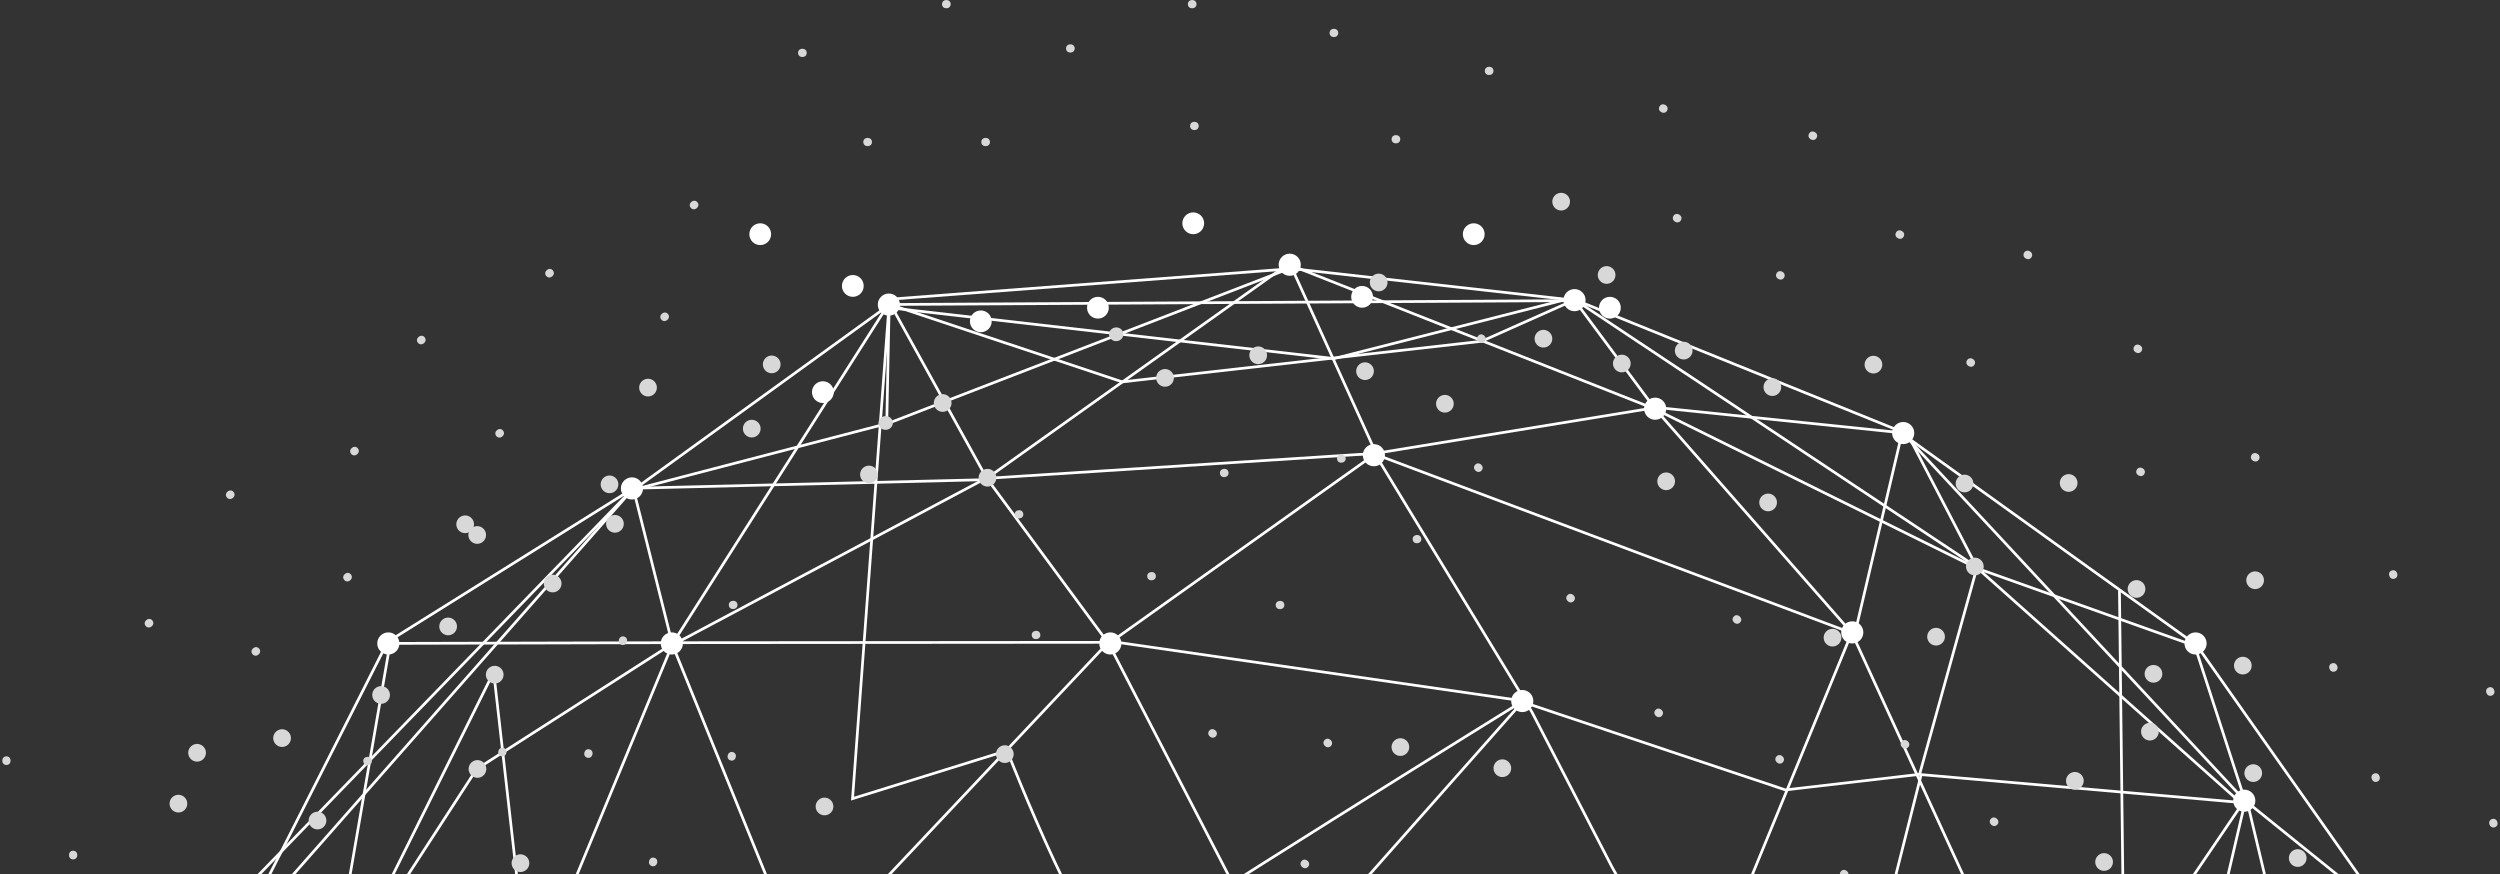 <?xml version="1.0" encoding="UTF-8" standalone="no"?>
<svg width="918px" height="321px" viewBox="0 0 918 321" version="1.1" xmlns="http://www.w3.org/2000/svg" xmlns:xlink="http://www.w3.org/1999/xlink">
    <rect x="0" y="0" width="918" height="321" fill="#333333" stroke="none"/>
    <!-- Generator: Sketch 41 (35326) - http://www.bohemiancoding.com/sketch -->
    <title>数字球</title>
    <desc>Created with Sketch.</desc>
    <defs></defs>
    <g id="首页" stroke="none" stroke-width="1" fill="none" fill-rule="evenodd">
        <g id="首页框架－1" transform="translate(-212, -447)">
            <g id="数字球" transform="translate(184, 447)">
                <polyline id="Path-4" stroke="#FFFFFF" points="111.906 451.152 107.917 416.859 116.427 342.005 170.327 235.696 260.524 179.327 274.985 236.912 320.708 349.622 349.936 439.268 334.707 481.341"></polyline>
                <polyline id="Path-5" stroke="#FFFFFF" points="261.533 179.214 354.938 111.653 390.232 175.465 435.192 236.474 497.835 357.591 530.128 443.93"></polyline>
                <polyline id="Path-6" stroke="#FFFFFF" points="353.558 109.953 502.494 98.654 534.844 169.865 590.511 261.444 619.828 318.175 650.935 374.104 732.406 453.196"></polyline>
                <polyline id="Path-7" stroke="#FFFFFF" points="353.853 155.566 501.617 98.55 606.16 110.254 635.686 150.045 708.013 232.451 782.16 393.92 798.783 452.018"></polyline>
                <polyline id="Path-8" stroke="#FFFFFF" points="606.699 110.226 728.458 159.406 754.03 208.557 853.939 297.607 883.827 422.908 869.347 456.239"></polyline>
                <polyline id="Path-9" stroke="#FFFFFF" points="709.065 232.87 726.376 159.21 834.646 236.933 906.47 338.878 926.276 380.296 935.194 450.319"></polyline>
                <polyline id="Path-10" stroke="#FFFFFF" points="104.654 356.372 260.672 179.273 389.67 176.145 500.92 97.015 635.537 150.124 753.927 208.665 833.938 237.156 852.346 293.896 908.889 339.489 883.495 417.446 918.79 465.257"></polyline>
                <polyline id="Path-11" stroke="#FFFFFF" points="108.408 417.641 155.389 355.2 209.28 246.777 222.44 363.262 274.762 236.936 389.944 175.675 533.095 166.48 636.246 149.613 726.644 158.948 852.206 293.882 782.805 396.176 714.238 461.951"></polyline>
                <path d="M153.205,444.291 C153.205,439.919 152.017,347.511 152.017,347.511 L171.245,236.255 L273.748,235.995 L434.967,235.861 L331.752,345.311 L496.841,356.61 L380.876,490.027" id="Path-12" stroke="#FFFFFF"></path>
                <path d="M274.815,236.486 L274.785,236.454 L203.011,282.42 L155.044,356.4 L113.208,322.684 L207.015,350.862 L185.536,393.616 L282.86,408.485 L365.964,417.224 L329.274,452.366 L333.963,388.995 L553.407,454.913 L650.371,372.431 L707.921,232.433 L532.864,166.773 L436.156,235.551 L587.237,257.376 C587.237,257.376 448.645,343.236 439.517,351.174 C430.389,359.111 397.79,275.614 397.79,275.614 L341.049,293.259 L354.477,111.814 L605.556,110.392 L572.026,125.322 L440.097,140.226 L354.268,111.648 L275.146,236.05 L274.815,236.486 Z" id="Path-14" stroke="#FFFFFF"></path>
                <polyline id="Path-15" stroke="#FFFFFF" points="500.037 355.987 587.013 257.745 683.596 290.055 732.871 284.332 753.976 208.284 605.298 109.395 517.85 131.668 354.487 112.991 353.612 155.568 259.948 179.965 95.629 349.485"></polyline>
                <polyline id="Path-16" stroke="#FFFFFF" points="816.181 449.627 852.322 294.801 733.445 284.438 714.131 361.022 912.52 444.428 921.676 376.843"></polyline>
                <path d="M814.175,449.574 C814.175,442.824 888.126,402.124 881.376,402.124 C874.627,402.124 808.641,418.953 808.641,418.953 L806.263,216.829" id="Path-17" stroke="#FFFFFF"></path>
                <ellipse id="Oval" fill="#FFFFFF" cx="354.389" cy="111.853" rx="4.066" ry="4.066"></ellipse>
                <ellipse id="Oval-Copy" fill="#FFFFFF" cx="170.595" cy="236.278" rx="4.066" ry="4.066"></ellipse>
                <ellipse id="Oval-Copy-2" fill="#FFFFFF" cx="274.691" cy="236.278" rx="4.066" ry="4.066"></ellipse>
                <ellipse id="Oval-Copy-3" fill="#FFFFFF" cx="586.978" cy="257.422" rx="4.066" ry="4.066"></ellipse>
                <ellipse id="Oval-Copy-5" fill="#FFFFFF" cx="435.714" cy="236.278" rx="4.066" ry="4.066"></ellipse>
                <ellipse id="Oval-Copy-24" fill="#FFFFFF" cx="260.053" cy="179.351" rx="4.066" ry="4.066"></ellipse>
                <ellipse id="Oval-Copy-11" fill="#FFFFFF" cx="501.587" cy="97.215" rx="4.066" ry="4.066"></ellipse>
                <ellipse id="Oval-Copy-12" fill="#FFFFFF" cx="606.162" cy="110.215" rx="4.066" ry="4.066"></ellipse>
                <ellipse id="Oval-Copy-13" fill="#FFFFFF" cx="532.491" cy="167.153" rx="4.066" ry="4.066"></ellipse>
                <ellipse id="Oval-Copy-14" fill="#FFFFFF" cx="635.773" cy="150.075" rx="4.066" ry="4.066"></ellipse>
                <ellipse id="Oval-Copy-15" fill="#FFFFFF" cx="726.857" cy="159.021" rx="4.066" ry="4.066"></ellipse>
                <ellipse id="Oval-Copy-16" fill="#FFFFFF" cx="834.206" cy="236.278" rx="4.066" ry="4.066"></ellipse>
                <ellipse id="Oval-Copy-17" fill="#FFFFFF" cx="852.097" cy="294.018" rx="4.066" ry="4.066"></ellipse>
                <ellipse id="Oval-Copy-21" fill="#FFFFFF" cx="708.152" cy="232.212" rx="4.066" ry="4.066"></ellipse>
                <g id="1" transform="translate(303.155, 77.993)" fill="#FFFFFF">
                    <circle id="Oval-Copy-8" cx="163" cy="4" r="4"></circle>
                    <circle id="Oval-Copy-38" cx="85" cy="40" r="4"></circle>
                    <circle id="Oval-Copy-26" cx="266" cy="8" r="4"></circle>
                    <circle id="Oval-Copy-37" cx="4" cy="8" r="4"></circle>
                    <circle id="Oval-Copy-28" cx="38" cy="27" r="4"></circle>
                    <circle id="Oval-Copy-29" cx="27" cy="66" r="4"></circle>
                    <circle id="Oval-Copy-30" cx="128" cy="35" r="4"></circle>
                    <circle id="Oval-Copy-32" cx="225" cy="31" r="4"></circle>
                    <circle id="Oval-Copy-34" cx="316" cy="35" r="4"></circle>
                </g>
                <ellipse id="Oval-Copy-27" fill="#D8D8D8" cx="540.587" cy="51.131" rx="1.59" ry="1.524"></ellipse>
                <ellipse id="Oval-Copy-31" fill="#D8D8D8" cx="517.816" cy="12.096" rx="1.59" ry="1.524"></ellipse>
                <ellipse id="Oval-Copy-33" fill="#D8D8D8" cx="574.816" cy="26.034" rx="1.59" ry="1.524"></ellipse>
                <ellipse id="Oval-Copy-35" fill="#D8D8D8" cx="421.039" cy="17.788" rx="1.59" ry="1.524"></ellipse>
                <ellipse id="Oval-Copy-36" fill="#D8D8D8" cx="465.768" cy="1.524" rx="1.59" ry="1.524"></ellipse>
                <ellipse id="Oval-Copy-27" fill="#D8D8D8" cx="346.596" cy="52.15" rx="1.59" ry="1.524"></ellipse>
                <ellipse id="Oval-Copy-31" fill="#D8D8D8" cx="389.926" cy="52.15" rx="1.59" ry="1.524"></ellipse>
                <ellipse id="Oval-Copy-33" fill="#D8D8D8" cx="466.581" cy="46.251" rx="1.59" ry="1.524"></ellipse>
                <ellipse id="Oval-Copy-35" fill="#D8D8D8" cx="322.636" cy="19.415" rx="1.59" ry="1.524"></ellipse>
                <ellipse id="Oval-Copy-36" fill="#D8D8D8" cx="375.498" cy="1.524" rx="1.59" ry="1.524"></ellipse>
                <ellipse id="Oval-Copy-8" fill="#D8D8D8" transform="translate(198.81, 192.519) rotate(321) translate(-198.81, -192.519) " cx="198.81" cy="192.519" rx="3.253" ry="3.253"></ellipse>
                <ellipse id="Oval-Copy-38" fill="#D8D8D8" transform="translate(167.938, 255.191) rotate(321) translate(-167.938, -255.191) " cx="167.938" cy="255.191" rx="3.253" ry="3.253"></ellipse>
                <ellipse id="Oval-Copy-26" fill="#D8D8D8" transform="translate(265.955, 142.332) rotate(321) translate(-265.955, -142.332) " cx="265.955" cy="142.332" rx="3.253" ry="3.253"></ellipse>
                <ellipse id="Oval-Copy-37" fill="#D8D8D8" transform="translate(100.368, 276.422) rotate(321) translate(-100.368, -276.422) " cx="100.368" cy="276.422" rx="3.253" ry="3.253"></ellipse>
                <ellipse id="Oval-Copy-28" fill="#D8D8D8" transform="translate(131.58, 271.029) rotate(321) translate(-131.58, -271.029) " cx="131.58" cy="271.029" rx="3.253" ry="3.253"></ellipse>
                <ellipse id="Oval-Copy-29" fill="#D8D8D8" transform="translate(144.587, 301.307) rotate(321) translate(-144.587, -301.307) " cx="144.587" cy="301.307" rx="3.253" ry="3.253"></ellipse>
                <ellipse id="Oval-Copy-30" fill="#D8D8D8" transform="translate(192.555, 230.024) rotate(321) translate(-192.555, -230.024) " cx="192.555" cy="230.024" rx="3.253" ry="3.253"></ellipse>
                <ellipse id="Oval-Copy-32" fill="#D8D8D8" transform="translate(251.813, 177.852) rotate(321) translate(-251.813, -177.852) " cx="251.813" cy="177.852" rx="3.253" ry="3.253"></ellipse>
                <ellipse id="Oval-Copy-34" fill="#D8D8D8" transform="translate(311.374, 133.807) rotate(321) translate(-311.374, -133.807) " cx="311.374" cy="133.807" rx="3.253" ry="3.253"></ellipse>
                <ellipse id="Oval-Copy-27" fill="#D8D8D8" transform="translate(272.058, 116.328) rotate(321) translate(-272.058, -116.328) " cx="272.058" cy="116.328" rx="1.59" ry="1.524"></ellipse>
                <ellipse id="Oval-Copy-31" fill="#D8D8D8" transform="translate(229.796, 100.322) rotate(321) translate(-229.796, -100.322) " cx="229.796" cy="100.322" rx="1.59" ry="1.524"></ellipse>
                <ellipse id="Oval-Copy-33" fill="#D8D8D8" transform="translate(282.865, 75.283) rotate(321) translate(-282.865, -75.283) " cx="282.865" cy="75.283" rx="1.59" ry="1.524"></ellipse>
                <ellipse id="Oval-Copy-35" fill="#D8D8D8" transform="translate(158.169, 165.65) rotate(321) translate(-158.169, -165.65) " cx="158.169" cy="165.65" rx="1.59" ry="1.524"></ellipse>
                <ellipse id="Oval-Copy-36" fill="#D8D8D8" transform="translate(182.694, 124.861) rotate(321) translate(-182.694, -124.861) " cx="182.694" cy="124.861" rx="1.59" ry="1.524"></ellipse>
                <ellipse id="Oval-Copy-27" fill="#D8D8D8" transform="translate(121.941, 239.203) rotate(321) translate(-121.941, -239.203) " cx="121.941" cy="239.203" rx="1.59" ry="1.524"></ellipse>
                <ellipse id="Oval-Copy-31" fill="#D8D8D8" transform="translate(155.615, 211.934) rotate(321) translate(-155.615, -211.934) " cx="155.615" cy="211.934" rx="1.59" ry="1.524"></ellipse>
                <ellipse id="Oval-Copy-33" fill="#D8D8D8" transform="translate(211.475, 159.11) rotate(321) translate(-211.475, -159.11) " cx="211.475" cy="159.11" rx="1.59" ry="1.524"></ellipse>
                <ellipse id="Oval-Copy-35" fill="#D8D8D8" transform="translate(82.719, 228.841) rotate(321) translate(-82.719, -228.841) " cx="82.719" cy="228.841" rx="1.59" ry="1.524"></ellipse>
                <ellipse id="Oval-Copy-36" fill="#D8D8D8" transform="translate(112.541, 181.67) rotate(321) translate(-112.541, -181.67) " cx="112.541" cy="181.67" rx="1.59" ry="1.524"></ellipse>
                <ellipse id="Oval-Copy-34" fill="#D8D8D8" transform="translate(93.517, 295.097) rotate(271) translate(-93.517, -295.097) " cx="93.517" cy="295.097" rx="3.253" ry="3.253"></ellipse>
                <ellipse id="Oval-Copy-27" fill="#D8D8D8" transform="translate(54.857, 313.979) rotate(271) translate(-54.857, -313.979) " cx="54.857" cy="313.979" rx="1.59" ry="1.524"></ellipse>
                <ellipse id="Oval-Copy-33" fill="#D8D8D8" transform="translate(30.361, 279.317) rotate(271) translate(-30.361, -279.317) " cx="30.361" cy="279.317" rx="1.59" ry="1.524"></ellipse>
                <ellipse id="Oval-Copy-8" fill="#D8D8D8" transform="translate(715.927, 133.895) rotate(29) translate(-715.927, -133.895) " cx="715.927" cy="133.895" rx="3.253" ry="3.253"></ellipse>
                <ellipse id="Oval-Copy-38" fill="#D8D8D8" transform="translate(646.254, 128.748) rotate(29) translate(-646.254, -128.748) " cx="646.254" cy="128.748" rx="3.253" ry="3.253"></ellipse>
                <ellipse id="Oval-Copy-26" fill="#D8D8D8" transform="translate(787.613, 177.35) rotate(29) translate(-787.613, -177.35) " cx="787.613" cy="177.35" rx="3.253" ry="3.253"></ellipse>
                <ellipse id="Oval-Copy-37" fill="#D8D8D8" transform="translate(601.256, 74.051) rotate(29) translate(-601.256, -74.051) " cx="601.256" cy="74.051" rx="3.253" ry="3.253"></ellipse>
                <ellipse id="Oval-Copy-28" fill="#D8D8D8" transform="translate(617.949, 100.971) rotate(29) translate(-617.949, -100.971) " cx="617.949" cy="100.971" rx="3.253" ry="3.253"></ellipse>
                <ellipse id="Oval-Copy-29" fill="#D8D8D8" transform="translate(594.749, 124.373) rotate(29) translate(-594.749, -124.373) " cx="594.749" cy="124.373" rx="3.253" ry="3.253"></ellipse>
                <ellipse id="Oval-Copy-30" fill="#D8D8D8" transform="translate(678.81, 142.145) rotate(29) translate(-678.81, -142.145) " cx="678.81" cy="142.145" rx="3.253" ry="3.253"></ellipse>
                <ellipse id="Oval-Copy-32" fill="#D8D8D8" transform="translate(749.382, 177.544) rotate(29) translate(-749.382, -177.544) " cx="749.382" cy="177.544" rx="3.253" ry="3.253"></ellipse>
                <ellipse id="Oval-Copy-34" fill="#D8D8D8" transform="translate(812.532, 216.268) rotate(29) translate(-812.532, -216.268) " cx="812.532" cy="216.268" rx="3.253" ry="3.253"></ellipse>
                <ellipse id="Oval-Copy-27" fill="#D8D8D8" transform="translate(814.009, 173.268) rotate(29) translate(-814.009, -173.268) " cx="814.009" cy="173.268" rx="1.59" ry="1.524"></ellipse>
                <ellipse id="Oval-Copy-31" fill="#D8D8D8" transform="translate(813.018, 128.087) rotate(29) translate(-813.018, -128.087) " cx="813.018" cy="128.087" rx="1.59" ry="1.524"></ellipse>
                <ellipse id="Oval-Copy-33" fill="#D8D8D8" transform="translate(856.114, 167.912) rotate(29) translate(-856.114, -167.912) " cx="856.114" cy="167.912" rx="1.59" ry="1.524"></ellipse>
                <ellipse id="Oval-Copy-35" fill="#D8D8D8" transform="translate(725.616, 86.148) rotate(29) translate(-725.616, -86.148) " cx="725.616" cy="86.148" rx="1.59" ry="1.524"></ellipse>
                <ellipse id="Oval-Copy-36" fill="#D8D8D8" transform="translate(772.621, 93.608) rotate(29) translate(-772.621, -93.608) " cx="772.621" cy="93.608" rx="1.59" ry="1.524"></ellipse>
                <ellipse id="Oval-Copy-27" fill="#D8D8D8" transform="translate(643.847, 80.111) rotate(29) translate(-643.847, -80.111) " cx="643.847" cy="80.111" rx="1.59" ry="1.524"></ellipse>
                <ellipse id="Oval-Copy-31" fill="#D8D8D8" transform="translate(681.745, 101.118) rotate(29) translate(-681.745, -101.118) " cx="681.745" cy="101.118" rx="1.59" ry="1.524"></ellipse>
                <ellipse id="Oval-Copy-33" fill="#D8D8D8" transform="translate(751.648, 133.122) rotate(29) translate(-751.648, -133.122) " cx="751.648" cy="133.122" rx="1.59" ry="1.524"></ellipse>
                <ellipse id="Oval-Copy-35" fill="#D8D8D8" transform="translate(638.762, 39.864) rotate(29) translate(-638.762, -39.864) " cx="638.762" cy="39.864" rx="1.59" ry="1.524"></ellipse>
                <ellipse id="Oval-Copy-36" fill="#D8D8D8" transform="translate(693.669, 49.844) rotate(29) translate(-693.669, -49.844) " cx="693.669" cy="49.844" rx="1.59" ry="1.524"></ellipse>
                <ellipse id="Oval-Copy-38" fill="#D8D8D8" transform="translate(855.394, 283.885) rotate(69) translate(-855.394, -283.885) " cx="855.394" cy="283.885" rx="3.253" ry="3.253"></ellipse>
                <ellipse id="Oval-Copy-37" fill="#D8D8D8" transform="translate(856.082, 213.061) rotate(69) translate(-856.082, -213.061) " cx="856.082" cy="213.061" rx="3.253" ry="3.253"></ellipse>
                <ellipse id="Oval-Copy-28" fill="#D8D8D8" transform="translate(851.566, 244.412) rotate(69) translate(-851.566, -244.412) " cx="851.566" cy="244.412" rx="3.253" ry="3.253"></ellipse>
                <ellipse id="Oval-Copy-29" fill="#D8D8D8" transform="translate(818.751, 247.427) rotate(69) translate(-818.751, -247.427) " cx="818.751" cy="247.427" rx="3.253" ry="3.253"></ellipse>
                <ellipse id="Oval-Copy-30" fill="#D8D8D8" transform="translate(871.722, 315.075) rotate(69) translate(-871.722, -315.075) " cx="871.722" cy="315.075" rx="3.253" ry="3.253"></ellipse>
                <ellipse id="Oval-Copy-35" fill="#D8D8D8" transform="translate(943.571, 302.264) rotate(69) translate(-943.571, -302.264) " cx="943.571" cy="302.264" rx="1.59" ry="1.524"></ellipse>
                <ellipse id="Oval-Copy-27" fill="#D8D8D8" transform="translate(884.814, 245.08) rotate(69) translate(-884.814, -245.08) " cx="884.814" cy="245.08" rx="1.59" ry="1.524"></ellipse>
                <ellipse id="Oval-Copy-31" fill="#D8D8D8" transform="translate(900.342, 285.532) rotate(69) translate(-900.342, -285.532) " cx="900.342" cy="285.532" rx="1.59" ry="1.524"></ellipse>
                <ellipse id="Oval-Copy-35" fill="#D8D8D8" transform="translate(906.788, 210.98) rotate(69) translate(-906.788, -210.98) " cx="906.788" cy="210.98" rx="1.59" ry="1.524"></ellipse>
                <ellipse id="Oval-Copy-36" fill="#D8D8D8" transform="translate(942.435, 253.919) rotate(69) translate(-942.435, -253.919) " cx="942.435" cy="253.919" rx="1.59" ry="1.524"></ellipse>
                <ellipse id="Oval-Copy-8" fill="#D8D8D8" transform="translate(219.11, 316.955) rotate(467) translate(-219.11, -316.955) " cx="219.11" cy="316.955" rx="3.253" ry="3.253"></ellipse>
                <ellipse id="Oval-Copy-38" fill="#D8D8D8" transform="translate(209.659, 247.734) rotate(467) translate(-209.659, -247.734) " cx="209.659" cy="247.734" rx="3.253" ry="3.253"></ellipse>
                <ellipse id="Oval-Copy-37" fill="#D8D8D8" transform="translate(253.805, 192.348) rotate(467) translate(-253.805, -192.348) " cx="253.805" cy="192.348" rx="3.253" ry="3.253"></ellipse>
                <ellipse id="Oval-Copy-28" fill="#D8D8D8" transform="translate(230.944, 214.272) rotate(467) translate(-230.944, -214.272) " cx="230.944" cy="214.272" rx="3.253" ry="3.253"></ellipse>
                <ellipse id="Oval-Copy-29" fill="#D8D8D8" transform="translate(203.229, 196.444) rotate(467) translate(-203.229, -196.444) " cx="203.229" cy="196.444" rx="3.253" ry="3.253"></ellipse>
                <ellipse id="Oval-Copy-30" fill="#D8D8D8" transform="translate(203.323, 282.364) rotate(467) translate(-203.323, -282.364) " cx="203.323" cy="282.364" rx="3.253" ry="3.253"></ellipse>
                <ellipse id="Oval-Copy-35" fill="#D8D8D8" transform="translate(267.828, 316.504) rotate(467) translate(-267.828, -316.504) " cx="267.828" cy="316.504" rx="1.59" ry="1.524"></ellipse>
                <ellipse id="Oval-Copy-27" fill="#D8D8D8" transform="translate(256.733, 235.268) rotate(467) translate(-256.733, -235.268) " cx="256.733" cy="235.268" rx="1.59" ry="1.524"></ellipse>
                <ellipse id="Oval-Copy-31" fill="#D8D8D8" transform="translate(244.064, 276.704) rotate(467) translate(-244.064, -276.704) " cx="244.064" cy="276.704" rx="1.59" ry="1.524"></ellipse>
                <ellipse id="Oval-Copy-35" fill="#D8D8D8" transform="translate(212.471, 276.153) rotate(467) translate(-212.471, -276.153) " cx="212.471" cy="276.153" rx="1.59" ry="1.524"></ellipse>
                <ellipse id="Oval-Copy-36" fill="#D8D8D8" transform="translate(296.697, 277.708) rotate(467) translate(-296.697, -277.708) " cx="296.697" cy="277.708" rx="1.59" ry="1.524"></ellipse>
                <ellipse id="Oval-Copy-8" fill="#D8D8D8" transform="translate(390.607, 175.423) rotate(533) translate(-390.607, -175.423) " cx="390.607" cy="175.423" rx="3.253" ry="3.253"></ellipse>
                <ellipse id="Oval-Copy-38" fill="#D8D8D8" transform="translate(490.01, 130.46) rotate(533) translate(-490.01, -130.46) " cx="490.01" cy="130.46" rx="3.253" ry="3.253"></ellipse>
                <ellipse id="Oval-Copy-26" fill="#D8D8D8" transform="translate(347.081, 174.229) rotate(533) translate(-347.081, -174.229) " cx="347.081" cy="174.229" rx="3.253" ry="3.253"></ellipse>
                <ellipse id="Oval-Copy-37" fill="#D8D8D8" transform="translate(558.564, 148.262) rotate(533) translate(-558.564, -148.262) " cx="558.564" cy="148.262" rx="3.253" ry="3.253"></ellipse>
                <ellipse id="Oval-Copy-28" fill="#D8D8D8" transform="translate(529.236, 136.296) rotate(533) translate(-529.236, -136.296) " cx="529.236" cy="136.296" rx="3.253" ry="3.253"></ellipse>
                <ellipse id="Oval-Copy-29" fill="#D8D8D8" transform="translate(534.25, 103.726) rotate(533) translate(-534.25, -103.726) " cx="534.25" cy="103.726" rx="3.253" ry="3.253"></ellipse>
                <ellipse id="Oval-Copy-30" fill="#D8D8D8" transform="translate(455.797, 138.758) rotate(533) translate(-455.797, -138.758) " cx="455.797" cy="138.758" rx="3.253" ry="3.253"></ellipse>
                <ellipse id="Oval-Copy-32" fill="#D8D8D8" transform="translate(374.155, 147.979) rotate(533) translate(-374.155, -147.979) " cx="374.155" cy="147.979" rx="3.253" ry="3.253"></ellipse>
                <ellipse id="Oval-Copy-34" fill="#D8D8D8" transform="translate(304.046, 157.391) rotate(533) translate(-304.046, -157.391) " cx="304.046" cy="157.391" rx="3.253" ry="3.253"></ellipse>
                <ellipse id="Oval-Copy-27" fill="#D8D8D8" transform="translate(353.213, 155.312) rotate(533) translate(-353.213, -155.312) " cx="353.213" cy="155.312" rx="2.638" ry="2.527"></ellipse>
                <ellipse id="Oval-Copy-39" fill="#D8D8D8" transform="translate(437.876, 122.751) rotate(533) translate(-437.876, -122.751) " cx="437.876" cy="122.751" rx="2.638" ry="2.527"></ellipse>
                <ellipse id="Oval-Copy-31" fill="#D8D8D8" transform="translate(162.968, 279.426) rotate(533) translate(-162.968, -279.426) " cx="162.968" cy="279.426" rx="1.59" ry="1.524"></ellipse>
                <ellipse id="Oval-Copy-33" fill="#D8D8D8" transform="translate(297.209, 222.129) rotate(533) translate(-297.209, -222.129) " cx="297.209" cy="222.129" rx="1.59" ry="1.524"></ellipse>
                <ellipse id="Oval-Copy-35" fill="#D8D8D8" transform="translate(450.845, 211.572) rotate(533) translate(-450.845, -211.572) " cx="450.845" cy="211.572" rx="1.59" ry="1.524"></ellipse>
                <ellipse id="Oval-Copy-36" fill="#D8D8D8" transform="translate(408.432, 233.166) rotate(533) translate(-408.432, -233.166) " cx="408.432" cy="233.166" rx="1.59" ry="1.524"></ellipse>
                <ellipse id="Oval-Copy-27" fill="#D8D8D8" transform="translate(520.545, 168.394) rotate(533) translate(-520.545, -168.394) " cx="520.545" cy="168.394" rx="1.59" ry="1.524"></ellipse>
                <ellipse id="Oval-Copy-31" fill="#D8D8D8" transform="translate(477.538, 173.675) rotate(533) translate(-477.538, -173.675) " cx="477.538" cy="173.675" rx="1.59" ry="1.524"></ellipse>
                <ellipse id="Oval-Copy-33" fill="#D8D8D8" transform="translate(402.173, 188.871) rotate(533) translate(-402.173, -188.871) " cx="402.173" cy="188.871" rx="1.59" ry="1.524"></ellipse>
                <ellipse id="Oval-Copy-35" fill="#D8D8D8" transform="translate(548.316, 197.965) rotate(533) translate(-548.316, -197.965) " cx="548.316" cy="197.965" rx="1.59" ry="1.524"></ellipse>
                <ellipse id="Oval-Copy-36" fill="#D8D8D8" transform="translate(498.029, 222.165) rotate(533) translate(-498.029, -222.165) " cx="498.029" cy="222.165" rx="1.59" ry="1.524"></ellipse>
                <ellipse id="Oval-Copy-8" fill="#D8D8D8" transform="translate(700.9, 234.148) rotate(221) translate(-700.9, -234.148) " cx="700.9" cy="234.148" rx="3.253" ry="3.253"></ellipse>
                <ellipse id="Oval-Copy-38" fill="#D8D8D8" transform="translate(753.167, 208.022) rotate(221) translate(-753.167, -208.022) " cx="753.167" cy="208.022" rx="3.253" ry="3.253"></ellipse>
                <ellipse id="Oval-Copy-26" fill="#D8D8D8" transform="translate(639.816, 176.738) rotate(221) translate(-639.816, -176.738) " cx="639.816" cy="176.738" rx="3.253" ry="3.253"></ellipse>
                <ellipse id="Oval-Copy-37" fill="#D8D8D8" transform="translate(800.623, 316.526) rotate(221) translate(-800.623, -316.526) " cx="800.623" cy="316.526" rx="3.253" ry="3.253"></ellipse>
                <ellipse id="Oval-Copy-28" fill="#D8D8D8" transform="translate(789.892, 286.724) rotate(221) translate(-789.892, -286.724) " cx="789.892" cy="286.724" rx="3.253" ry="3.253"></ellipse>
                <ellipse id="Oval-Copy-29" fill="#D8D8D8" transform="translate(817.451, 268.656) rotate(221) translate(-817.451, -268.656) " cx="817.451" cy="268.656" rx="3.253" ry="3.253"></ellipse>
                <ellipse id="Oval-Copy-30" fill="#D8D8D8" transform="translate(738.921, 233.795) rotate(221) translate(-738.921, -233.795) " cx="738.921" cy="233.795" rx="3.253" ry="3.253"></ellipse>
                <ellipse id="Oval-Copy-32" fill="#D8D8D8" transform="translate(677.251, 184.497) rotate(221) translate(-677.251, -184.497) " cx="677.251" cy="184.497" rx="3.253" ry="3.253"></ellipse>
                <ellipse id="Oval-Copy-34" fill="#D8D8D8" transform="translate(623.533, 133.49) rotate(221) translate(-623.533, -133.49) " cx="623.533" cy="133.49" rx="3.253" ry="3.253"></ellipse>
                <ellipse id="Oval-Copy-27" fill="#D8D8D8" transform="translate(571.979, 124.36) rotate(221) translate(-571.979, -124.36) " cx="571.979" cy="124.36" rx="1.59" ry="1.524"></ellipse>
                <ellipse id="Oval-Copy-31" fill="#D8D8D8" transform="translate(604.723, 219.643) rotate(221) translate(-604.723, -219.643) " cx="604.723" cy="219.643" rx="1.59" ry="1.524"></ellipse>
                <ellipse id="Oval-Copy-33" fill="#D8D8D8" transform="translate(570.849, 171.728) rotate(221) translate(-570.849, -171.728) " cx="570.849" cy="171.728" rx="1.59" ry="1.524"></ellipse>
                <ellipse id="Oval-Copy-35" fill="#D8D8D8" transform="translate(681.496, 278.837) rotate(221) translate(-681.496, -278.837) " cx="681.496" cy="278.837" rx="1.59" ry="1.524"></ellipse>
                <ellipse id="Oval-Copy-36" fill="#D8D8D8" transform="translate(637.068, 261.768) rotate(221) translate(-637.068, -261.768) " cx="637.068" cy="261.768" rx="1.59" ry="1.524"></ellipse>
                <ellipse id="Oval-Copy-27" fill="#D8D8D8" transform="translate(760.222, 301.743) rotate(221) translate(-760.222, -301.743) " cx="760.222" cy="301.743" rx="1.59" ry="1.524"></ellipse>
                <ellipse id="Oval-Copy-31" fill="#D8D8D8" transform="translate(727.521, 273.316) rotate(221) translate(-727.521, -273.316) " cx="727.521" cy="273.316" rx="1.59" ry="1.524"></ellipse>
                <ellipse id="Oval-Copy-33" fill="#D8D8D8" transform="translate(665.799, 227.478) rotate(221) translate(-665.799, -227.478) " cx="665.799" cy="227.478" rx="1.59" ry="1.524"></ellipse>
                <ellipse id="Oval-Copy-36" fill="#D8D8D8" transform="translate(705.196, 320.991) rotate(221) translate(-705.196, -320.991) " cx="705.196" cy="320.991" rx="1.59" ry="1.524"></ellipse>
                <ellipse id="Oval-Copy-26" fill="#D8D8D8" transform="translate(542.226, 274.327) rotate(221) translate(-542.226, -274.327) " cx="542.226" cy="274.327" rx="3.253" ry="3.253"></ellipse>
                <ellipse id="Oval-Copy-32" fill="#D8D8D8" transform="translate(579.662, 282.085) rotate(221) translate(-579.662, -282.085) " cx="579.662" cy="282.085" rx="3.253" ry="3.253"></ellipse>
                <ellipse id="Oval-Copy-34" fill="#D8D8D8" transform="translate(396.972, 276.911) rotate(221) translate(-396.972, -276.911) " cx="396.972" cy="276.911" rx="3.253" ry="3.253"></ellipse>
                <ellipse id="Oval-Copy-27" fill="#D8D8D8" transform="translate(515.557, 272.831) rotate(221) translate(-515.557, -272.831) " cx="515.557" cy="272.831" rx="1.59" ry="1.524"></ellipse>
                <ellipse id="Oval-Copy-31" fill="#D8D8D8" transform="translate(507.133, 317.231) rotate(221) translate(-507.133, -317.231) " cx="507.133" cy="317.231" rx="1.59" ry="1.524"></ellipse>
                <ellipse id="Oval-Copy-33" fill="#D8D8D8" transform="translate(473.259, 269.316) rotate(221) translate(-473.259, -269.316) " cx="473.259" cy="269.316" rx="1.59" ry="1.524"></ellipse>
                <ellipse id="Oval-Copy-34" fill="#D8D8D8" transform="translate(330.763, 296.137) rotate(221) translate(-330.763, -296.137) " cx="330.763" cy="296.137" rx="3.253" ry="3.253"></ellipse>
            </g>
        </g>
    </g>
</svg>